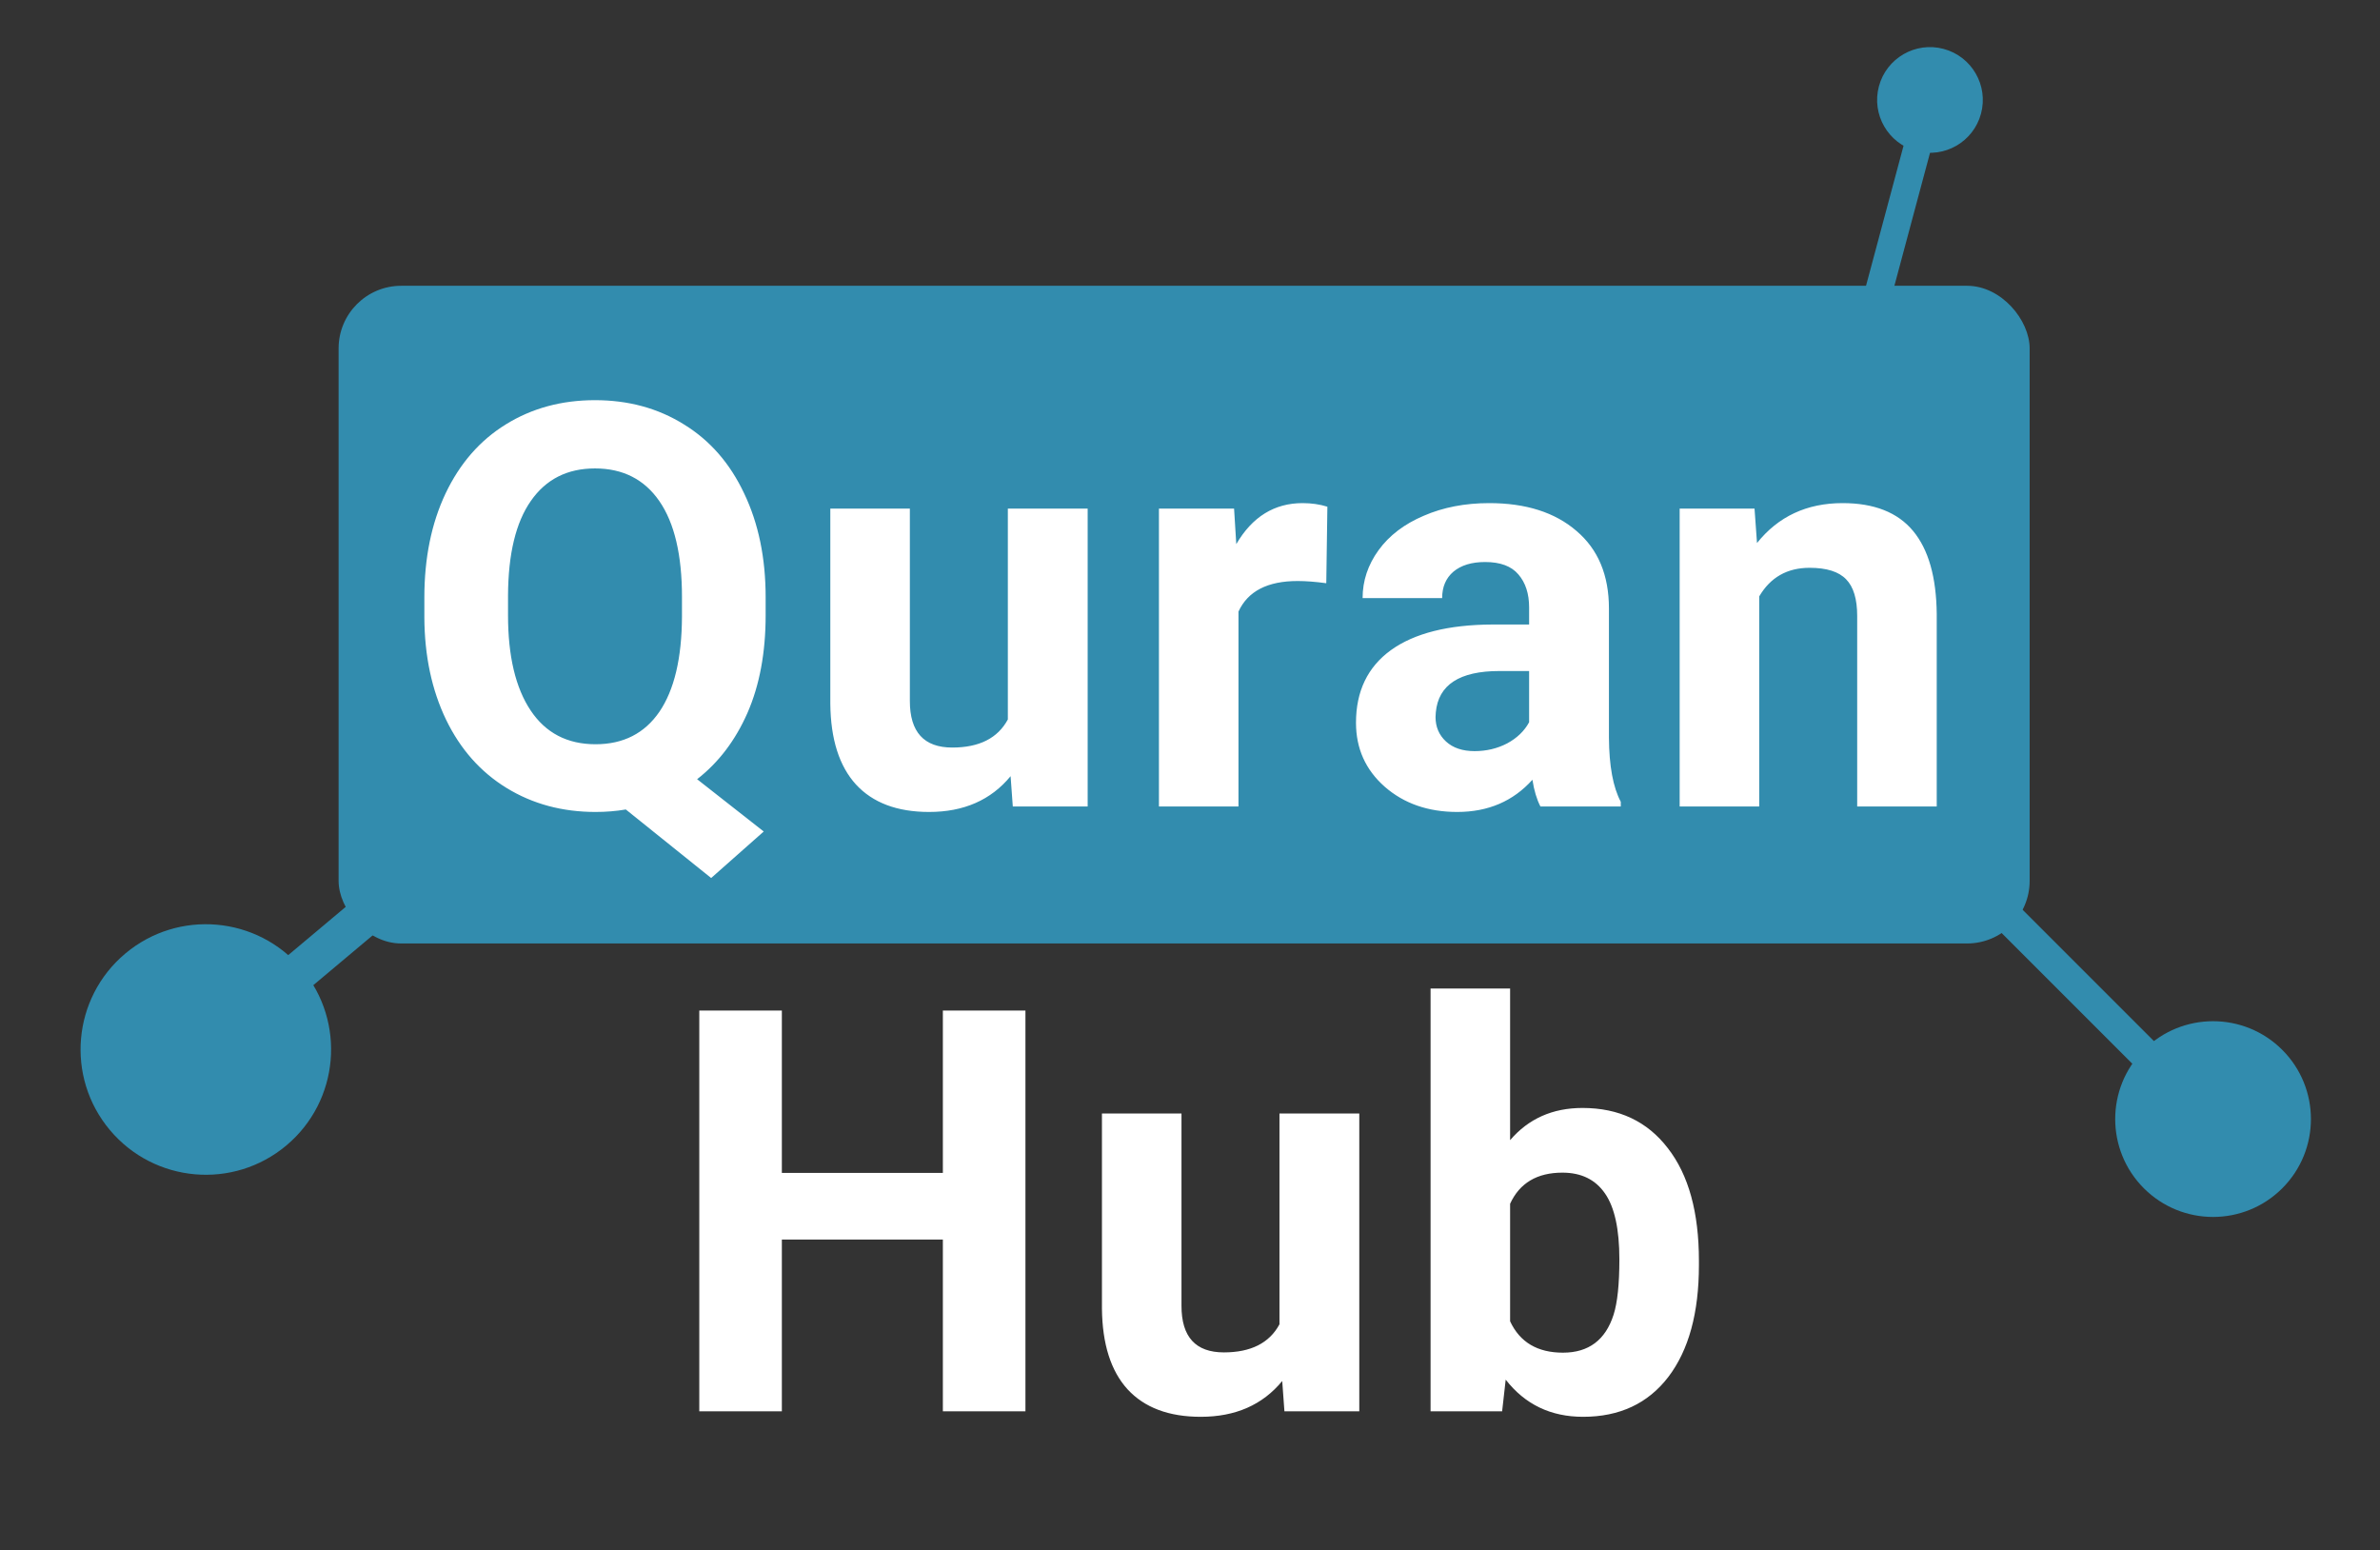 <svg width="1216" height="792" viewBox="0 0 1216 792" fill="none" xmlns="http://www.w3.org/2000/svg">
<rect x="0" y="0" width="1216" height="792" fill="#333333" stroke="none"/>
<rect x="173" y="146" width="864" height="336" rx="32" fill="#328CAE"/>
<ellipse cx="105.165" cy="536.165" rx="64" ry="64" transform="rotate(-40 105.165 536.165)" fill="#328CAE"/>
<line x1="103.592" y1="537.639" x2="194.552" y2="461.315" stroke="#328CAE" stroke-width="20"/>
<circle cx="986.068" cy="51.068" r="27" transform="rotate(-75 986.068 51.068)" fill="#328CAE"/>
<line x1="956.302" y1="162.205" x2="986.567" y2="49.255" stroke="#328CAE" stroke-width="14"/>
<circle cx="1130.71" cy="571.711" r="50" transform="rotate(45 1130.71 571.711)" fill="#328CAE"/>
<line x1="1016.65" y1="459.335" x2="1135.75" y2="578.437" stroke="#328CAE" stroke-width="16"/>
<path d="M523.922 721H481.734V633.25H399.469V721H357.281V516.25H399.469V599.219H481.734V516.25H523.922V721ZM655.119 705.531C645.088 717.719 631.213 723.812 613.494 723.812C597.182 723.812 584.713 719.125 576.088 709.75C567.557 700.375 563.197 686.641 563.01 668.547V568.844H603.651V667.141C603.651 682.984 610.869 690.906 625.307 690.906C639.088 690.906 648.557 686.125 653.713 676.562V568.844H694.494V721H656.244L655.119 705.531ZM868.02 646.328C868.02 670.703 862.817 689.734 852.411 703.422C842.004 717.016 827.473 723.812 808.817 723.812C792.317 723.812 779.145 717.484 769.301 704.828L767.473 721H730.911V505H771.551V582.484C780.926 571.516 793.254 566.031 808.536 566.031C827.098 566.031 841.629 572.875 852.129 586.562C862.723 600.156 868.02 619.328 868.02 644.078V646.328ZM827.379 643.375C827.379 628 824.942 616.797 820.067 609.766C815.192 602.641 807.926 599.078 798.27 599.078C785.332 599.078 776.426 604.375 771.551 614.969V675.016C776.52 685.703 785.52 691.047 798.551 691.047C811.676 691.047 820.301 684.578 824.426 671.641C826.395 665.453 827.379 656.031 827.379 643.375Z" fill="white"/>
<path d="M391.188 314.266C391.188 333.391 388.094 350.031 381.906 364.188C375.719 378.25 367.141 389.547 356.172 398.078L390.203 424.797L363.344 448.562L319.75 413.547C314.781 414.391 309.625 414.812 304.281 414.812C287.312 414.812 272.172 410.734 258.859 402.578C245.547 394.422 235.234 382.797 227.922 367.703C220.609 352.516 216.906 335.078 216.812 315.391V305.266C216.812 285.109 220.422 267.391 227.641 252.109C234.953 236.734 245.219 224.969 258.438 216.812C271.75 208.562 286.938 204.438 304 204.438C321.062 204.438 336.203 208.562 349.422 216.812C362.734 224.969 373 236.734 380.219 252.109C387.531 267.391 391.188 285.062 391.188 305.125V314.266ZM348.438 304.984C348.438 283.516 344.594 267.203 336.906 256.047C329.219 244.891 318.25 239.312 304 239.312C289.844 239.312 278.922 244.844 271.234 255.906C263.547 266.875 259.656 283 259.562 304.281V314.266C259.562 335.172 263.406 351.391 271.094 362.922C278.781 374.453 289.844 380.219 304.281 380.219C318.438 380.219 329.312 374.688 336.906 363.625C344.5 352.469 348.344 336.25 348.438 314.969V304.984ZM516.338 396.531C506.307 408.719 492.432 414.812 474.713 414.812C458.401 414.812 445.932 410.125 437.307 400.75C428.776 391.375 424.416 377.641 424.229 359.547V259.844H464.869V358.141C464.869 373.984 472.088 381.906 486.526 381.906C500.307 381.906 509.776 377.125 514.932 367.562V259.844H555.713V412H517.463L516.338 396.531ZM677.629 297.953C672.098 297.203 667.223 296.828 663.004 296.828C647.629 296.828 637.551 302.031 632.77 312.438V412H592.129V259.844H630.52L631.645 277.984C639.801 264.016 651.098 257.031 665.536 257.031C670.036 257.031 674.254 257.641 678.192 258.859L677.629 297.953ZM787.03 412C785.155 408.344 783.796 403.797 782.952 398.359C773.108 409.328 760.311 414.812 744.561 414.812C729.655 414.812 717.28 410.5 707.436 401.875C697.686 393.25 692.811 382.375 692.811 369.25C692.811 353.125 698.764 340.75 710.671 332.125C722.671 323.5 739.967 319.141 762.561 319.047H781.264V310.328C781.264 303.297 779.436 297.672 775.78 293.453C772.217 289.234 766.546 287.125 758.764 287.125C751.921 287.125 746.53 288.766 742.592 292.047C738.749 295.328 736.827 299.828 736.827 305.547H696.186C696.186 296.734 698.905 288.578 704.342 281.078C709.78 273.578 717.467 267.719 727.405 263.5C737.342 259.188 748.499 257.031 760.874 257.031C779.624 257.031 794.483 261.766 805.452 271.234C816.514 280.609 822.046 293.828 822.046 310.891V376.844C822.139 391.281 824.155 402.203 828.092 409.609V412H787.03ZM753.421 383.734C759.421 383.734 764.952 382.422 770.014 379.797C775.077 377.078 778.827 373.469 781.264 368.969V342.812H766.077C745.733 342.812 734.905 349.844 733.592 363.906L733.452 366.297C733.452 371.359 735.233 375.531 738.796 378.812C742.358 382.094 747.233 383.734 753.421 383.734ZM896.431 259.844L897.696 277.422C908.571 263.828 923.149 257.031 941.431 257.031C957.556 257.031 969.556 261.766 977.431 271.234C985.306 280.703 989.337 294.859 989.524 313.703V412H948.884V314.688C948.884 306.062 947.009 299.828 943.259 295.984C939.509 292.047 933.274 290.078 924.556 290.078C913.118 290.078 904.54 294.953 898.821 304.703V412H858.181V259.844H896.431Z" fill="white"/>
</svg>
